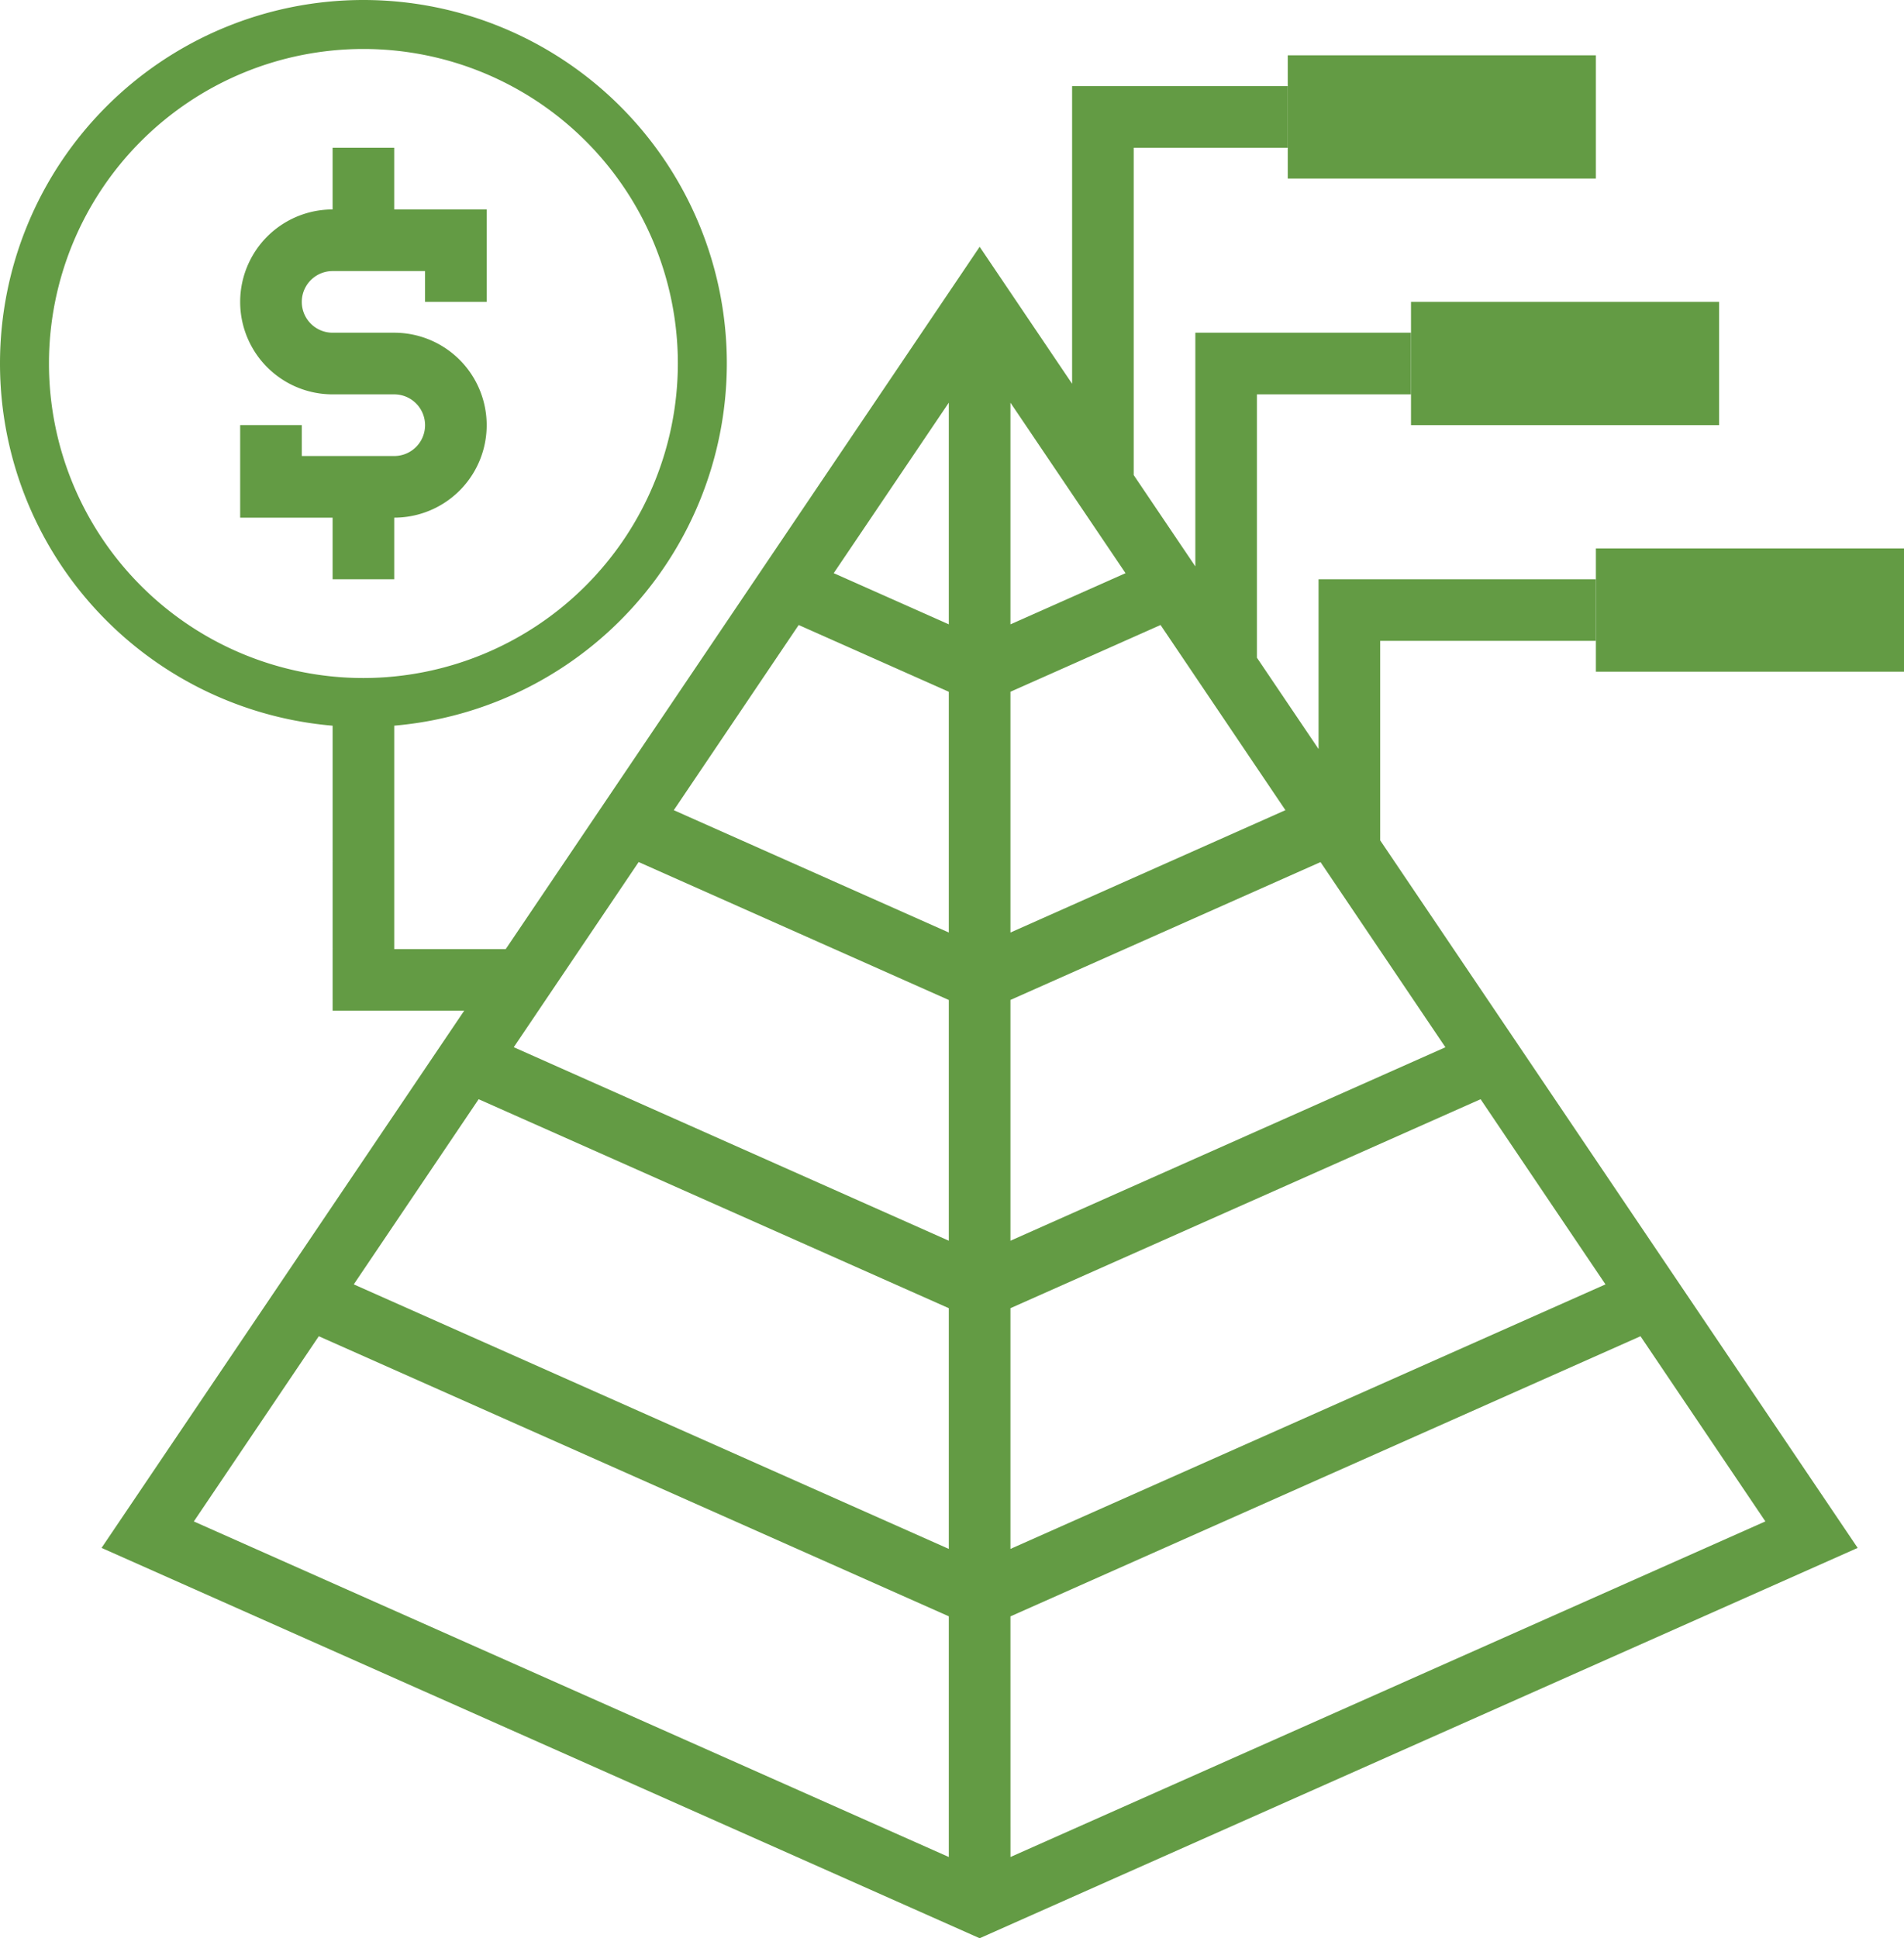 <svg id="revenues" xmlns="http://www.w3.org/2000/svg" width="77.755" height="79.133" viewBox="0 0 77.755 79.133">
  <g id="Group_465" data-name="Group 465" transform="translate(1 1)">
    <g id="Group_464" data-name="Group 464">
      <path id="Path_201" data-name="Path 201" d="M14.841,28.682A13.841,13.841,0,1,1,28.682,14.841,13.857,13.857,0,0,1,14.841,28.682Z" transform="translate(-1 -1)" fill="none" stroke="#639b44" stroke-width="2"/>
    </g>
  </g>
  <g id="Group_466" data-name="Group 466" transform="translate(52.589 2.258)">
    <path id="Path_202" data-name="Path 202" d="M42,2H54.583V7.033H42Z" transform="translate(-42 -2)" fill="#639b44"/>
  </g>
  <g id="Group_467" data-name="Group 467" transform="translate(57.622 12.324)">
    <path id="Path_203" data-name="Path 203" d="M46,10H58.583v5.033H46Z" transform="translate(-46 -10)" fill="#639b44"/>
  </g>
  <g id="Group_468" data-name="Group 468" transform="translate(65.172 22.391)">
    <path id="Path_204" data-name="Path 204" d="M52,18H64.583v5.033H52Z" transform="translate(-52 -18)" fill="#639b44"/>
  </g>
  <g id="Group_469" data-name="Group 469" transform="translate(4.151 3.517)">
    <path id="Path_205" data-name="Path 205" d="M55.717,33.793V25.649h8.808V23.132H53.2v6.932l-2.517-3.728V15.583h6.291V13.066H48.168v9.542l-2.517-3.728V5.517h6.291V3H43.135V15.151L39.36,9.559,20.006,38.232H15.453V28.1c-.415.038-.833.064-1.258.064s-.843-.026-1.258-.064V40.748h5.372L3.5,62.68,39.36,78.616,75.216,62.68Zm-15.1,19.1,19.2-8.532,5.1,7.56-24.3,10.8Zm0-2.754V40.308L53.28,34.68l5.1,7.56Zm0-12.583V27.725L46.747,25l5.1,7.56Zm0-12.583v-9.05l4.7,6.961Zm-2.517,0-4.7-2.089,4.7-6.961Zm0,2.754v9.828L26.869,32.561l5.1-7.56Zm0,12.583v9.828l-17.766-7.9,5.1-7.56Zm0,12.583v9.828l-24.3-10.8,5.1-7.56Zm2.517,12.583L66.347,54.038l5.1,7.56L40.618,75.3ZM12.372,54.038,38.1,65.473V75.3L7.269,61.6Z" transform="translate(-3.504 -3)" fill="#639b44"/>
    <path id="Path_206" data-name="Path 206" d="M11.775,22.616h2.517V20.1a3.775,3.775,0,1,0,0-7.55H11.775a1.258,1.258,0,0,1,0-2.517H15.55v1.258h2.517V7.517H14.291V5H11.775V7.517a3.775,3.775,0,1,0,0,7.55h2.517a1.258,1.258,0,0,1,0,2.517H10.517V16.324H8V20.1h3.775Z" transform="translate(-2.343 -2.483)" fill="#639b44"/>
  </g>
</svg>
